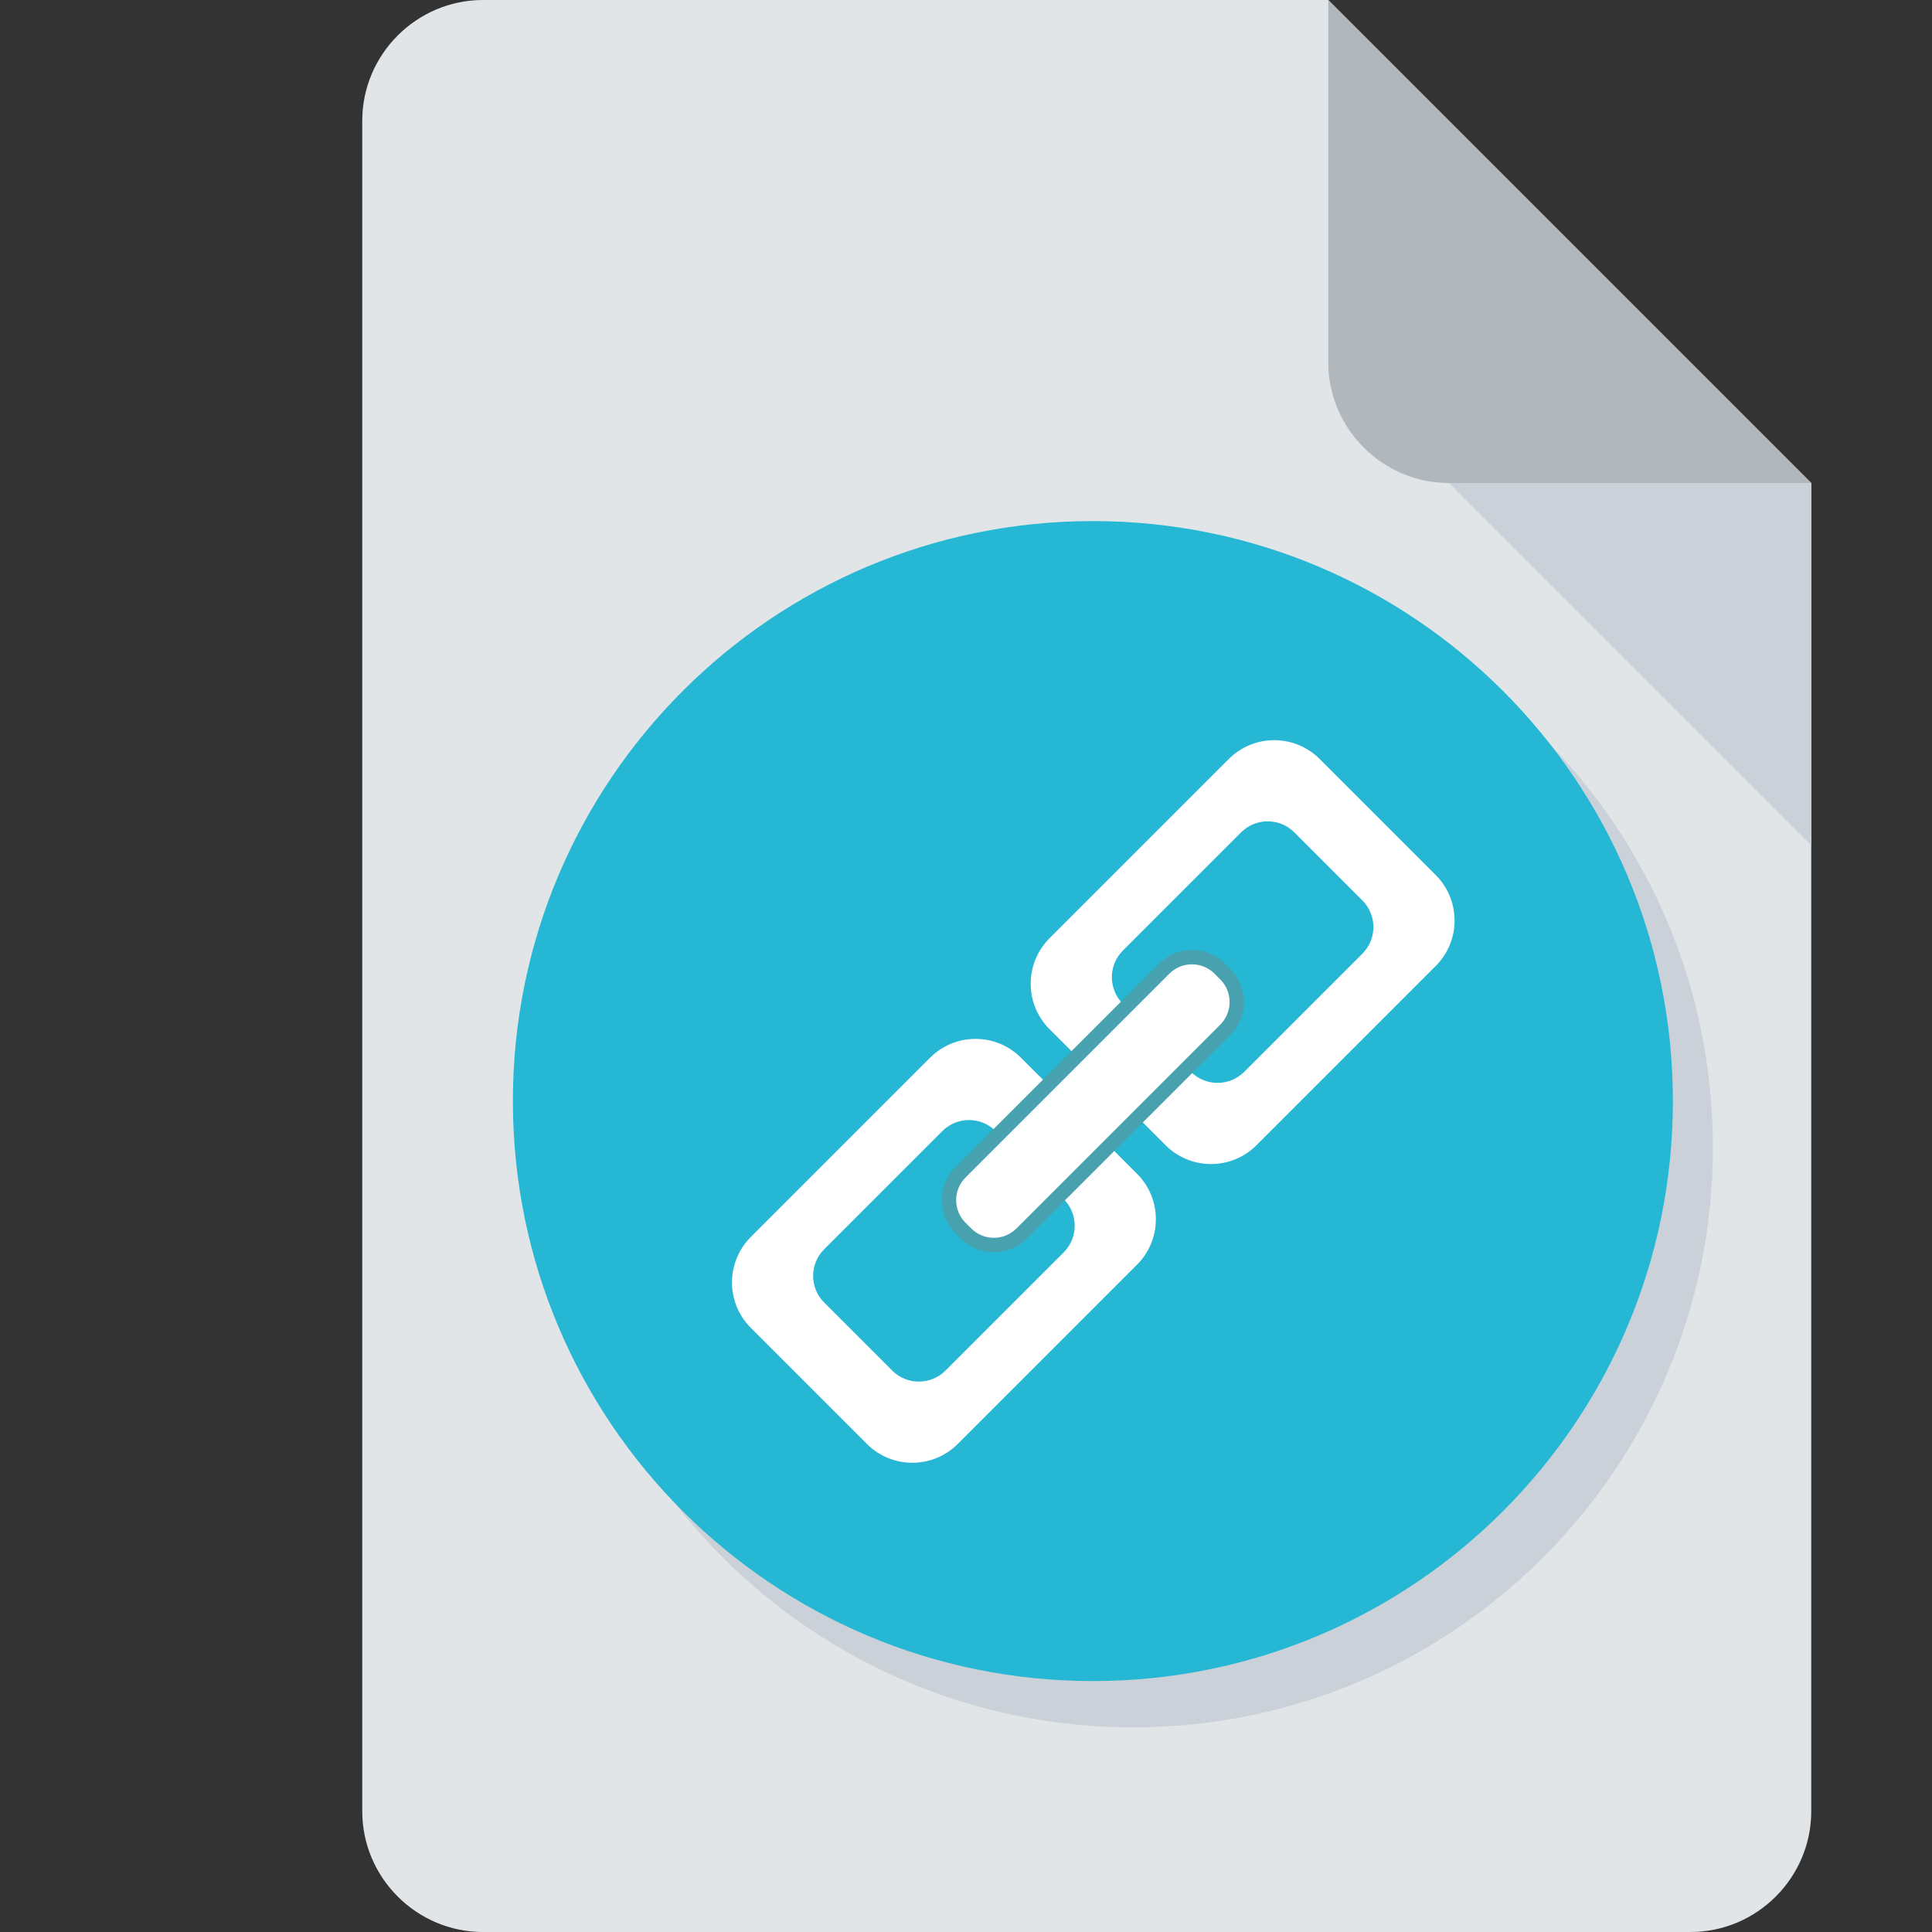<?xml version="1.0" encoding="UTF-8" standalone="no"?>
<!-- Generator: Adobe Illustrator 19.0.0, SVG Export Plug-In . SVG Version: 6.00 Build 0)  -->

<svg
   xmlns:dc="http://purl.org/dc/elements/1.1/"
   xmlns:cc="http://creativecommons.org/ns#"
   xmlns:rdf="http://www.w3.org/1999/02/22-rdf-syntax-ns#"
   xmlns:svg="http://www.w3.org/2000/svg"
   xmlns="http://www.w3.org/2000/svg"
   xmlns:sodipodi="http://sodipodi.sourceforge.net/DTD/sodipodi-0.dtd"
   xmlns:inkscape="http://www.inkscape.org/namespaces/inkscape"
   version="1.1"
   id="Layer_1"
   x="0px"
   y="0px"
   viewBox="0 0 512 512"
   style="enable-background:new 0 0 512 512;"
   xml:space="preserve"
   sodipodi:docname="doc-svgrepo-com.svg"
   inkscape:version="0.92.5 (2060ec1f9f, 2020-04-08)"><rect x="0" y="0" width="512" height="512" fill="#333333" stroke="none"/><defs
   id="defs53" /><sodipodi:namedview
   pagecolor="#505050"
   bordercolor="#ffffff"
   borderopacity="1"
   objecttolerance="10"
   gridtolerance="10"
   guidetolerance="10"
   inkscape:pageopacity="0"
   inkscape:pageshadow="2"
   inkscape:window-width="1920"
   inkscape:window-height="1011"
   id="namedview51"
   showgrid="false"
   inkscape:zoom="0.4609375"
   inkscape:cx="256"
   inkscape:cy="256"
   inkscape:window-x="1920"
   inkscape:window-y="0"
   inkscape:window-maximized="1"
   inkscape:current-layer="Layer_1" />
<path
   style="fill:#E2E5E7;"
   d="M128,0c-17.6,0-32,14.4-32,32v448c0,17.6,14.4,32,32,32h320c17.6,0,32-14.4,32-32V128L352,0H128z"
   id="path2" />
<path
   style="fill:#B0B7BD;"
   d="M384,128h96L352,0v96C352,113.6,366.4,128,384,128z"
   id="path4" />
<polygon
   style="fill:#CAD1D8;"
   points="480,224 384,128 480,128 "
   id="polygon6" />



<g
   id="g20">
</g>
<g
   id="g22">
</g>
<g
   id="g24">
</g>
<g
   id="g26">
</g>
<g
   id="g28">
</g>
<g
   id="g30">
</g>
<g
   id="g32">
</g>
<g
   id="g34">
</g>
<g
   id="g36">
</g>
<g
   id="g38">
</g>
<g
   id="g40">
</g>
<g
   id="g42">
</g>
<g
   id="g44">
</g>
<g
   id="g46">
</g>
<g
   id="g48">
</g>
<g
   id="g895"><path
     id="path2-3-3"
     d="m 146.532,304.072 c 0,-84.896 68.817,-153.707 153.703,-153.707 84.89,0 153.707,68.811 153.707,153.707 0,84.884 -68.817,153.699 -153.707,153.699 -84.886,0 -153.703,-68.816 -153.703,-153.699 z"
     style="fill:#cad1d8;fill-opacity:1;stroke-width:0.62"
     inkscape:connector-curvature="0" /><path
     id="path2-3"
     d="m 135.921,291.8 c 0,-84.896 68.817,-153.707 153.703,-153.707 84.89,0 153.707,68.811 153.707,153.707 0,84.884 -68.817,153.699 -153.707,153.699 -84.886,0 -153.703,-68.816 -153.703,-153.699 z"
     style="fill:#25b7d3;stroke-width:0.62"
     inkscape:connector-curvature="0" /></g><g
   transform="matrix(0.62,0,0,0.62,135.921,138.092)"
   id="g8"><path
     inkscape:connector-curvature="0"
     style="fill:#ffffff"
     d="m 394.463,151.309 -49.615,-49.614 c -10.727,-10.728 -28.119,-10.726 -38.844,0 l -76.631,76.63 c -10.726,10.728 -10.727,28.119 -10e-4,38.847 l 49.615,49.614 c 10.727,10.727 28.119,10.726 38.845,-0.002 l 76.631,-76.63 c 10.725,-10.725 10.726,-28.118 0,-38.845 z m -81.873,84.114 c -6.289,6.288 -16.484,6.289 -22.772,0.001 L 260.734,206.34 c -6.288,-6.288 -6.287,-16.483 0.001,-22.772 l 50.511,-50.511 c 6.287,-6.287 16.482,-6.288 22.771,0 l 29.084,29.085 c 6.288,6.287 6.287,16.482 0,22.77 z"
     id="path4-6" /><path
     inkscape:connector-curvature="0"
     style="fill:#ffffff"
     d="m 266.786,278.986 -49.614,-49.614 c -10.727,-10.727 -28.119,-10.726 -38.845,0 l -76.631,76.632 c -10.726,10.726 -10.727,28.118 0,38.844 l 49.615,49.615 c 10.726,10.727 28.119,10.725 38.844,0 l 76.632,-76.633 c 10.724,-10.725 10.726,-28.117 -10e-4,-38.844 z M 184.912,363.1 c -6.288,6.288 -16.482,6.29 -22.771,10e-4 l -29.084,-29.084 c -6.289,-6.288 -6.288,-16.483 0,-22.771 l 50.512,-50.512 c 6.287,-6.287 16.482,-6.288 22.771,0 l 29.084,29.084 c 6.288,6.289 6.287,16.484 0,22.771 z"
     id="path6" /></g><path
   inkscape:connector-curvature="0"
   style="fill:#48a1af;stroke-width:0.62"
   d="m 326.075,256.849 -1.499,-1.5 c -4.797,-4.797 -12.602,-4.797 -17.4,0 l -53.997,53.997 c -4.797,4.797 -4.797,12.602 0,17.399 l 1.499,1.5 c 4.797,4.796 12.602,4.796 17.4,0 l 53.997,-53.998 c 4.797,-4.796 4.797,-12.602 0,-17.398 z"
   id="path10-7" /><path
   inkscape:connector-curvature="0"
   style="fill:#ffffff;stroke-width:0.62"
   d="m 269.377,325.545 c -3.314,3.314 -8.687,3.314 -12,6.2e-4 l -1.5,-1.5 c -3.314,-3.314 -3.314,-8.687 0,-11.999 l 53.998,-53.998 c 3.314,-3.314 8.686,-3.314 12,0.001 l 1.499,1.499 c 3.313,3.314 3.314,8.686 0,11.999 z"
   id="path12-5" /></svg>
